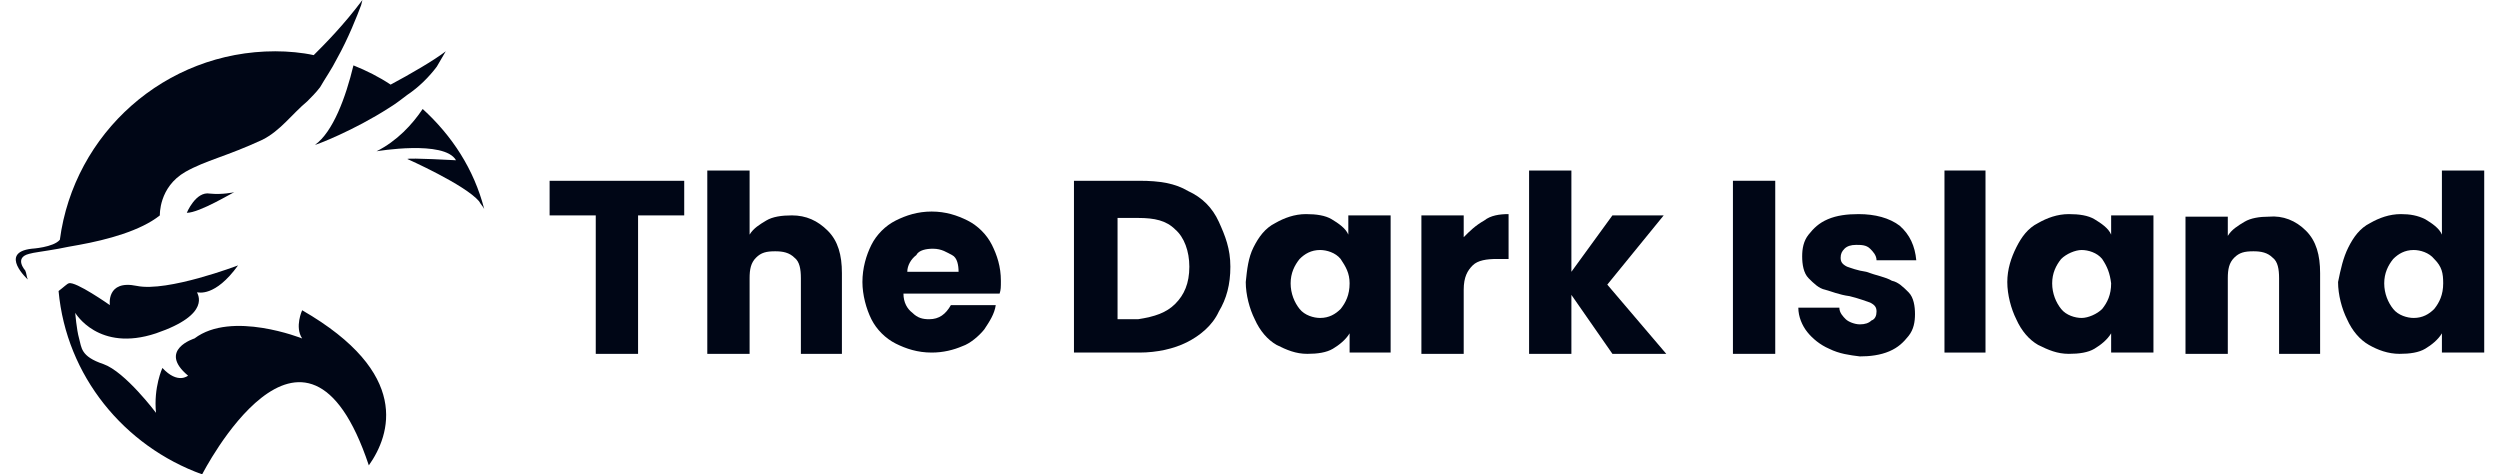 <svg width="195" height="37" xmlns="http://www.w3.org/2000/svg" fill="none">
 <defs>
  <clipPath id="clip0">
   <rect id="svg_1" x="0.001" y="0" fill="white" height="37" width="27"/>
  </clipPath>
 </defs>
 <g>
  <title>Layer 1</title>
  <g>
   <g>
    <path fill="#000616" d="m18.269,15c-0.1,0 -2.7,1.6 -3.7,1.6c0,0 0.7,-1.7 1.8,-1.5c1,0.1 1.8,-0.1 1.9,-0.1z" class="st0"/>
    <path fill="#000616" d="m28.769,36.3l0,0c-5,-15 -13,0.7 -13,0.7l0,0c-6.1,-2.2 -10.6,-7.7 -11.2,-14.3c0.4,-0.3 0.7,-0.6 0.8,-0.6c0.5,-0.2 3.2,1.7 3.2,1.7s-0.3,-2 2.1,-1.5s7.9,-1.6 7.9,-1.6c-1.8,2.5 -3.1,2.1 -3.2,2.1c0,0.1 1.2,1.7 -3.2,3.2c-4.5,1.5 -6.3,-1.6 -6.3,-1.6s0.1,1.3 0.3,2c0.2,0.7 0.1,1.4 1.9,2c1.7,0.6 4.1,3.8 4.1,3.8c-0.2,-2 0.5,-3.5 0.5,-3.5c1.2,1.3 2,0.6 2,0.6c-2.4,-2 0.5,-2.9 0.5,-2.9c2.9,-2.2 8.4,0 8.4,0c-0.6,-0.9 0,-2.2 0,-2.2c8.5,4.9 6.9,9.7 5.2,12.1z" class="st0"/>
    <path fill="#000616" d="m37.769,16.3c-0.1,-0.2 -0.3,-0.4 -0.4,-0.6c-1.1,-1.3 -5.6,-3.3 -5.6,-3.3c0.2,-0.1 3.8,0.1 3.8,0.1c-0.9,-1.6 -6.2,-0.7 -6.2,-0.7c1.6,-0.8 2.8,-2.1 3.6,-3.3c2.3,2.1 4,4.7 4.8,7.8z" class="st0"/>
    <path fill="#000616" d="m28.269,0l-0.1,0.4c-0.3,0.8 -1,2.6 -1.9,4.2c-0.4,0.8 -0.9,1.5 -1.3,2.2c-0.3,0.4 -0.7,0.8 -1,1.1c-1.2,1 -2.1,2.3 -3.5,3c-2.8,1.3 -4.4,1.6 -6,2.5c-2.1,1.2 -2,3.4 -2,3.4c-1.5,1.2 -4.1,1.9 -6.3,2.3c-0.6,0.1 -1.1,0.2 -1.6,0.3c-1.1,0.2 -2,0.3 -2.3,0.4c-1.2,0.3 -0.3,1.3 -0.3,1.3c0.1,0.2 0.1,0.5 0.2,0.7c0,0 -2.3,-2.1 0.3,-2.4c0,0 1.7,-0.1 2.2,-0.7c1.1,-8.3 8.2,-14.7 16.8,-14.7c1,0 2.1,0.1 3,0.3c0.9,-0.9 2.3,-2.3 3.8,-4.3z" class="st0"/>
    <path fill="#000616" d="m34.769,4l-0.7,1.2c-0.6,0.8 -1.4,1.6 -2.3,2.2c-0.4,0.3 -0.9,0.7 -1.4,1c-2.8,1.8 -5.7,2.9 -5.8,2.9c1.4,-1 2.4,-3.7 3,-6.2c1,0.4 2,0.9 2.9,1.5c1.5,-0.8 3.4,-1.9 4.3,-2.6z" class="st0"/>
   </g>
   <g>
    <path fill="#000616" d="m53.369,14.1l0,2.7l-3.6,0l0,10.8l-3.3,0l0,-10.8l-3.6,0l0,-2.7c-0.1,0 10.5,0 10.5,0z" class="st0"/>
    <path fill="#000616" d="m64.569,18c0.8,0.8 1.1,1.9 1.1,3.3l0,6.3l-3.2,0l0,-5.9c0,-0.7 -0.1,-1.3 -0.5,-1.6c-0.4,-0.4 -0.9,-0.5 -1.5,-0.5c-0.7,0 -1.1,0.1 -1.5,0.5c-0.4,0.4 -0.5,0.9 -0.5,1.6l0,5.9l-3.3,0l0,-14.3l3.3,0l0,5c0.3,-0.5 0.8,-0.8 1.3,-1.1c0.5,-0.3 1.2,-0.4 2,-0.4c1.1,0 2,0.4 2.8,1.2z" class="st0"/>
    <path fill="#000616" d="m77.969,22.9l-7.5,0c0,0.7 0.3,1.2 0.7,1.5c0.4,0.4 0.8,0.5 1.3,0.5c0.8,0 1.3,-0.4 1.7,-1.1l3.5,0c-0.1,0.7 -0.5,1.3 -0.9,1.9c-0.4,0.5 -1.1,1.1 -1.7,1.3c-0.7,0.3 -1.5,0.5 -2.4,0.5c-1.1,0 -2,-0.3 -2.8,-0.7c-0.8,-0.4 -1.5,-1.1 -1.9,-1.9c-0.4,-0.8 -0.7,-1.9 -0.7,-2.9c0,-1.1 0.3,-2.1 0.7,-2.9c0.4,-0.8 1.1,-1.5 1.9,-1.9c0.8,-0.4 1.7,-0.7 2.8,-0.7c1.1,0 2,0.3 2.8,0.7c0.8,0.4 1.5,1.1 1.9,1.9c0.4,0.8 0.7,1.7 0.7,2.8c0,0.5 0,0.7 -0.1,1zm-3.2,-1.7c0,-0.5 -0.1,-1.1 -0.5,-1.3s-0.8,-0.5 -1.5,-0.5c-0.5,0 -1.1,0.1 -1.3,0.5c-0.4,0.3 -0.7,0.8 -0.7,1.3l4,0z" class="st0"/>
    <path fill="#000616" d="m92.669,14.9c1.1,0.5 1.9,1.3 2.4,2.4s0.9,2.1 0.9,3.5s-0.3,2.5 -0.9,3.5c-0.5,1.1 -1.5,1.9 -2.5,2.4s-2.3,0.8 -3.7,0.8l-5.1,0l0,-13.4l5.1,0c1.6,0 2.8,0.2 3.8,0.8zm-1,8.8c0.7,-0.7 1.1,-1.6 1.1,-2.9c0,-1.2 -0.4,-2.3 -1.1,-2.9c-0.7,-0.7 -1.6,-0.9 -2.9,-0.9l-1.6,0l0,7.9l1.6,0c1.3,-0.2 2.2,-0.5 2.9,-1.2z" class="st0"/>
    <path fill="#000616" d="m97.769,19.3c0.4,-0.8 0.9,-1.5 1.7,-1.9c0.7,-0.4 1.5,-0.7 2.4,-0.7c0.8,0 1.5,0.1 2,0.4c0.5,0.3 1.1,0.7 1.3,1.2l0,-1.5l3.3,0l0,10.7l-3.2,0l0,-1.5c-0.3,0.5 -0.8,0.9 -1.3,1.2c-0.5,0.3 -1.2,0.4 -2,0.4c-0.9,0 -1.6,-0.3 -2.4,-0.7c-0.7,-0.4 -1.3,-1.1 -1.7,-2c-0.4,-0.8 -0.7,-1.9 -0.7,-2.9c0.1,-1 0.2,-1.9 0.6,-2.7zm6.8,0.9c-0.4,-0.5 -1.1,-0.7 -1.6,-0.7c-0.7,0 -1.2,0.3 -1.6,0.7c-0.4,0.5 -0.7,1.1 -0.7,1.9s0.3,1.5 0.7,2c0.4,0.5 1.1,0.7 1.6,0.7c0.7,0 1.2,-0.3 1.6,-0.7c0.4,-0.5 0.7,-1.1 0.7,-2c0,-0.8 -0.3,-1.3 -0.7,-1.9z" class="st0"/>
    <path fill="#000616" d="m115.769,17.2c0.5,-0.4 1.2,-0.5 1.9,-0.5l0,3.5l-0.9,0c-0.8,0 -1.5,0.1 -1.9,0.5s-0.7,0.9 -0.7,1.9l0,5l-3.3,0l0,-10.8l3.3,0l0,1.7c0.5,-0.5 0.9,-0.9 1.6,-1.3z" class="st0"/>
    <path fill="#000616" d="m125.769,27.6l-3.2,-4.6l0,4.6l-3.3,0l0,-14.3l3.3,0l0,7.9l3.2,-4.4l4,0l-4.4,5.4l4.6,5.4l-4.2,0l0,0z" class="st0"/>
    <path fill="#000616" d="m138.469,14.1l0,13.5l-3.3,0l0,-13.5l3.3,0z" class="st0"/>
    <path fill="#000616" d="m142.669,27.2c-0.7,-0.3 -1.3,-0.8 -1.7,-1.3c-0.4,-0.5 -0.7,-1.2 -0.7,-1.9l3.2,0c0,0.4 0.3,0.7 0.5,0.9s0.7,0.4 1.1,0.4s0.7,-0.1 0.9,-0.3c0.3,-0.1 0.4,-0.4 0.4,-0.7s-0.1,-0.5 -0.5,-0.7c-0.3,-0.1 -0.8,-0.3 -1.6,-0.5c-0.8,-0.1 -1.5,-0.4 -1.9,-0.5c-0.5,-0.1 -0.9,-0.5 -1.3,-0.9c-0.4,-0.4 -0.5,-1.1 -0.5,-1.7s0.1,-1.2 0.5,-1.7c0.4,-0.5 0.8,-0.9 1.5,-1.2c0.7,-0.3 1.5,-0.4 2.4,-0.4c1.3,0 2.4,0.3 3.2,0.9c0.8,0.7 1.2,1.6 1.3,2.7l-3.1,0c0,-0.4 -0.3,-0.7 -0.5,-0.9c-0.3,-0.3 -0.7,-0.3 -1.1,-0.3c-0.4,0 -0.7,0.1 -0.9,0.3s-0.3,0.4 -0.3,0.7s0.1,0.5 0.5,0.7c0.3,0.1 0.8,0.3 1.5,0.4c0.8,0.3 1.5,0.4 2,0.7c0.5,0.1 0.9,0.5 1.3,0.9c0.4,0.4 0.5,1.1 0.5,1.7s-0.1,1.2 -0.5,1.7c-0.4,0.5 -0.8,0.9 -1.5,1.2c-0.7,0.3 -1.5,0.4 -2.3,0.4c-0.8,-0.1 -1.6,-0.2 -2.4,-0.6z" class="st0"/>
    <path fill="#000616" d="m154.869,13.3l0,14.2l-3.2,0l0,-14.2l3.2,0z" class="st0"/>
    <path fill="#000616" d="m157.269,19.3c0.4,-0.8 0.9,-1.5 1.7,-1.9c0.7,-0.4 1.5,-0.7 2.4,-0.7c0.8,0 1.5,0.1 2,0.4c0.5,0.3 1.1,0.7 1.3,1.2l0,-1.5l3.3,0l0,10.7l-3.3,0l0,-1.5c-0.3,0.5 -0.8,0.9 -1.3,1.2c-0.5,0.3 -1.2,0.4 -2,0.4c-0.9,0 -1.6,-0.3 -2.4,-0.7c-0.7,-0.4 -1.3,-1.1 -1.7,-2c-0.4,-0.8 -0.7,-1.9 -0.7,-2.9c0,-1 0.3,-1.9 0.7,-2.7zm6.7,0.9c-0.4,-0.5 -1.1,-0.7 -1.6,-0.7s-1.2,0.3 -1.6,0.7c-0.4,0.5 -0.7,1.1 -0.7,1.9s0.3,1.5 0.7,2s1.1,0.7 1.6,0.7s1.2,-0.3 1.6,-0.7c0.4,-0.5 0.7,-1.1 0.7,-2c-0.1,-0.8 -0.3,-1.3 -0.7,-1.9z" class="st0"/>
    <path fill="#000616" d="m179.869,18c0.8,0.8 1.1,1.9 1.1,3.3l0,6.3l-3.2,0l0,-5.9c0,-0.7 -0.1,-1.3 -0.5,-1.6c-0.4,-0.4 -0.9,-0.5 -1.5,-0.5c-0.7,0 -1.1,0.1 -1.5,0.5c-0.4,0.4 -0.5,0.9 -0.5,1.6l0,5.9l-3.3,0l0,-10.7l3.3,0l0,1.5c0.3,-0.5 0.8,-0.8 1.3,-1.1c0.5,-0.3 1.2,-0.4 1.9,-0.4c1.1,-0.1 2.1,0.3 2.9,1.1z" class="st0"/>
    <path fill="#000616" d="m183.169,19.3c0.4,-0.8 0.9,-1.5 1.7,-1.9c0.7,-0.4 1.5,-0.7 2.4,-0.7c0.7,0 1.3,0.1 1.9,0.4c0.5,0.3 1.1,0.7 1.3,1.2l0,-5l3.3,0l0,14.2l-3.3,0l0,-1.5c-0.3,0.5 -0.8,0.9 -1.3,1.2c-0.5,0.3 -1.2,0.4 -2,0.4c-0.9,0 -1.7,-0.3 -2.4,-0.7s-1.3,-1.1 -1.7,-2c-0.4,-0.8 -0.7,-1.9 -0.7,-2.9c0.2,-1 0.4,-1.9 0.8,-2.7zm6.7,0.9c-0.4,-0.5 -1.1,-0.7 -1.6,-0.7c-0.7,0 -1.2,0.3 -1.6,0.7c-0.4,0.5 -0.7,1.1 -0.7,1.9s0.3,1.5 0.7,2s1.1,0.7 1.6,0.7c0.7,0 1.2,-0.3 1.6,-0.7c0.4,-0.5 0.7,-1.1 0.7,-2c0,-0.8 -0.1,-1.3 -0.7,-1.9z" class="st0"/>
   </g>
  </g>
 </g>
</svg>